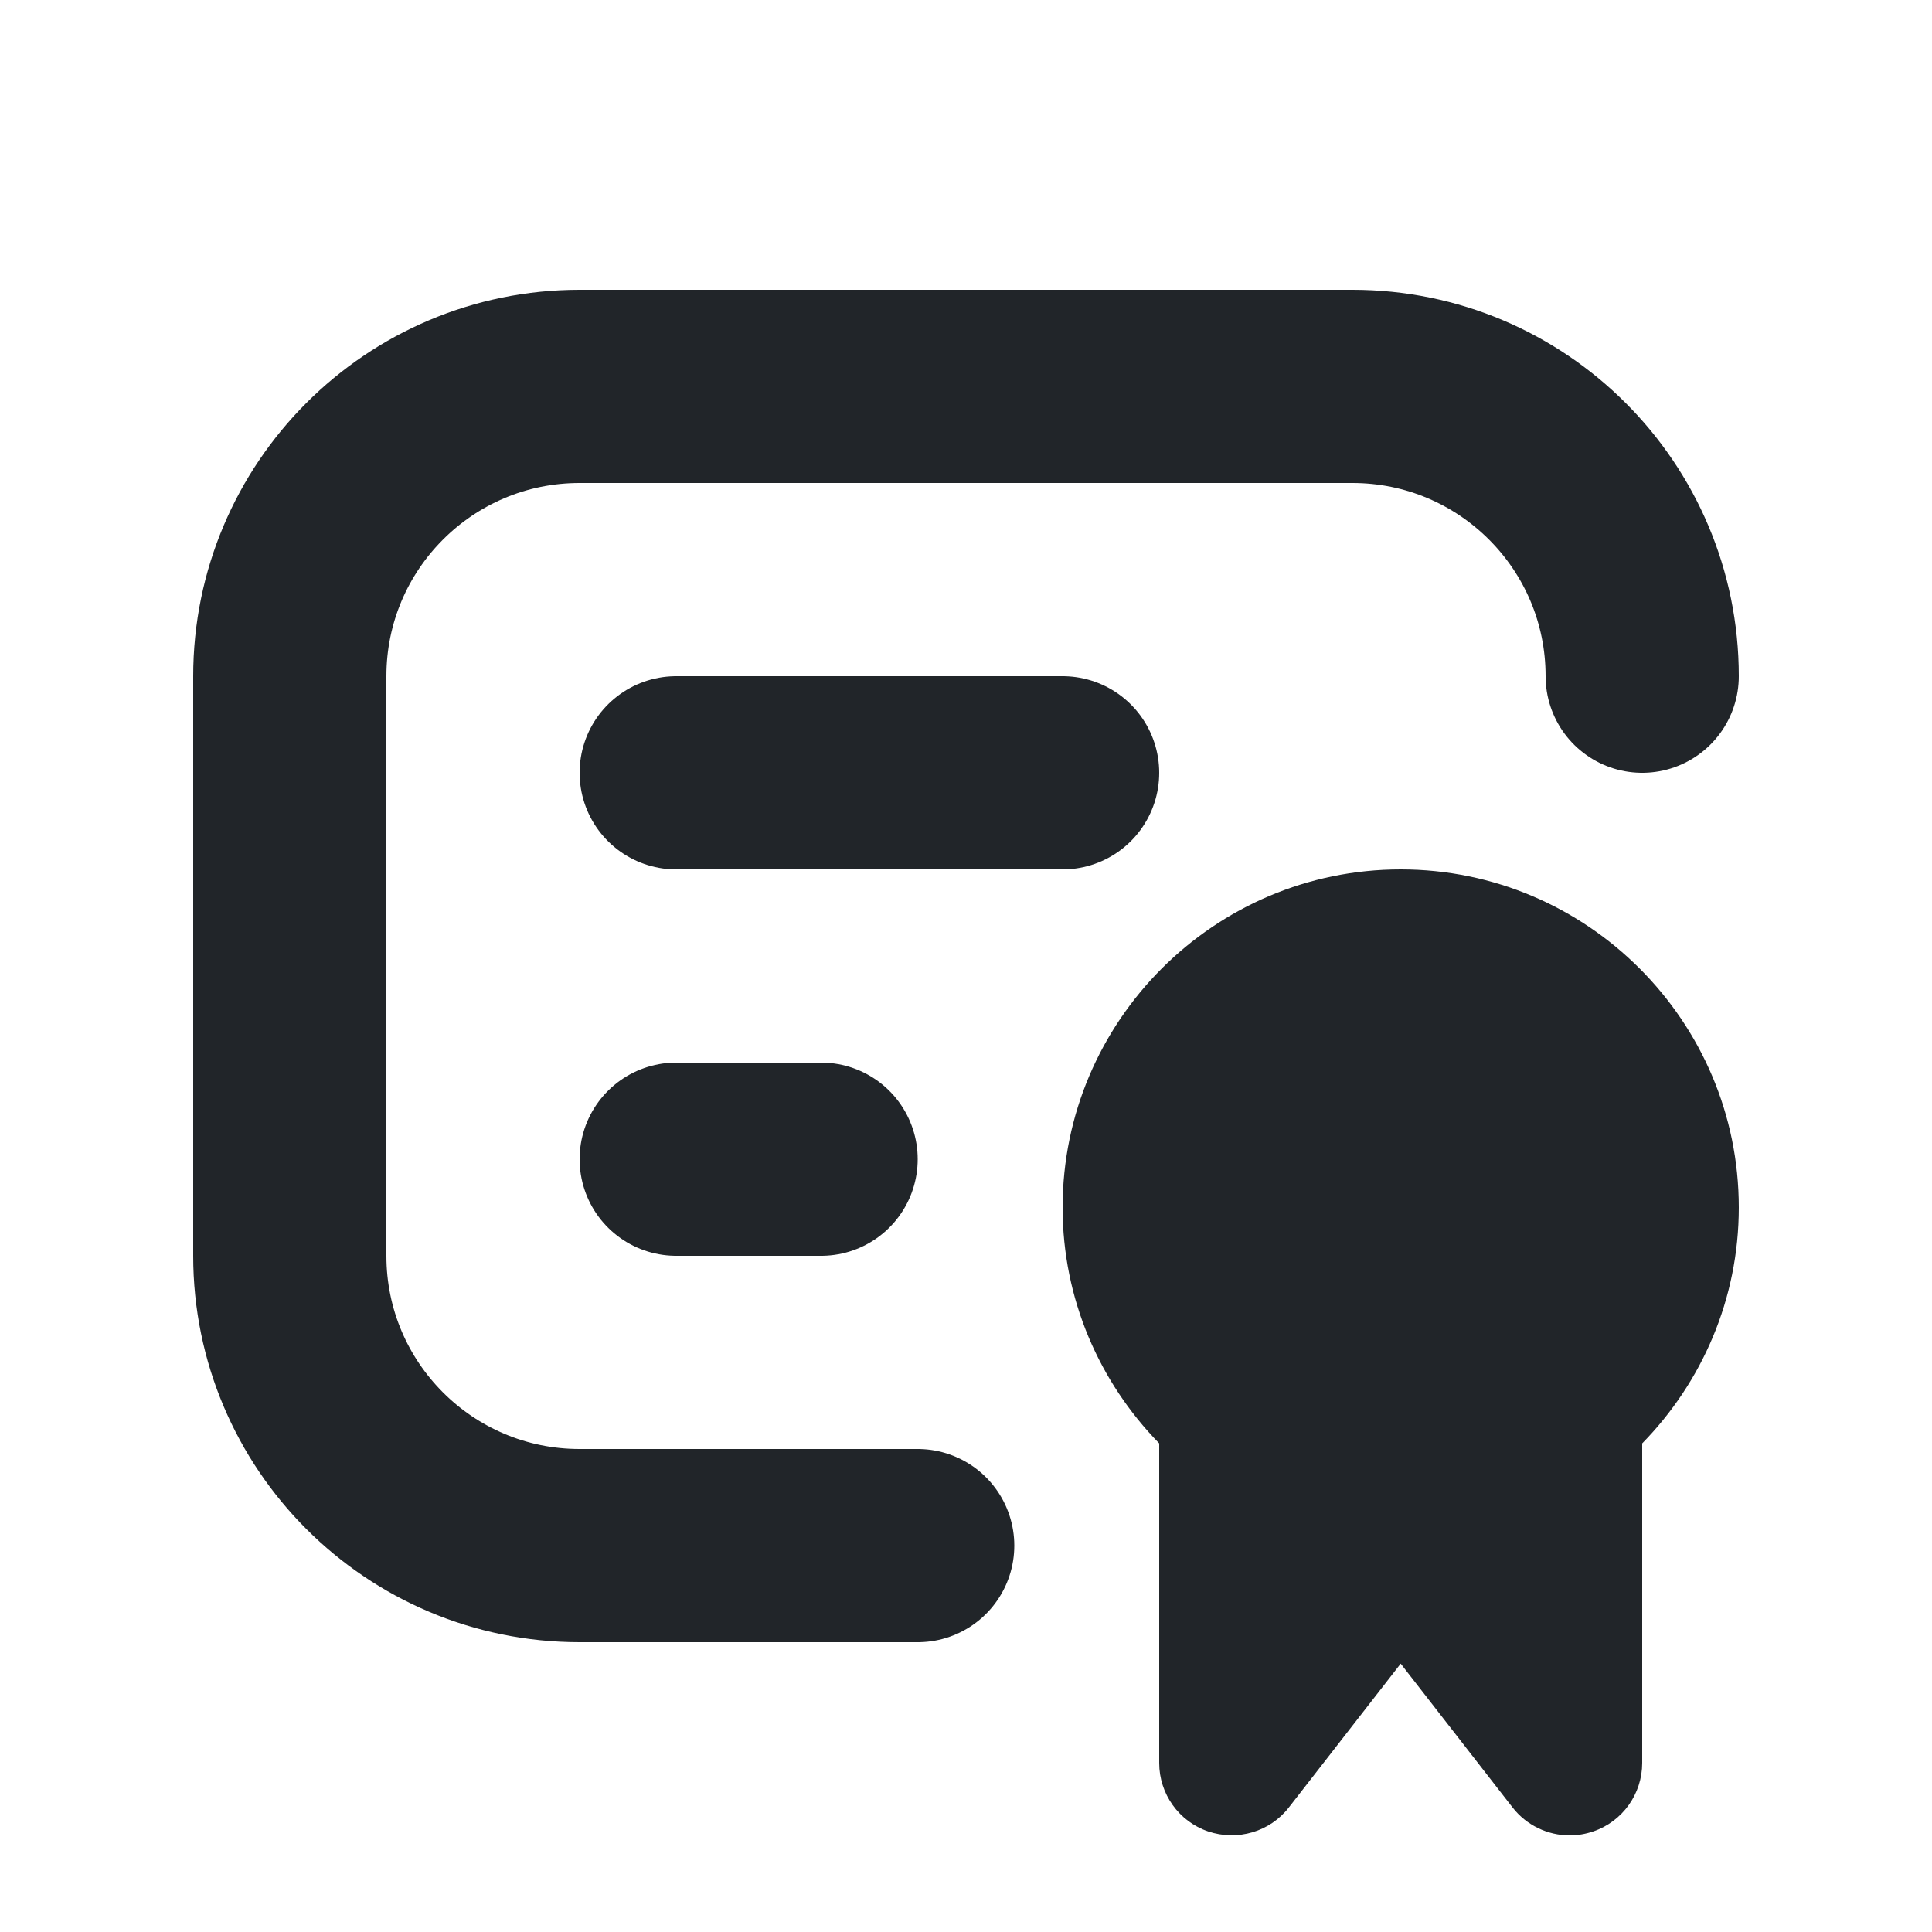 <svg xmlns="http://www.w3.org/2000/svg" height="20" width="20" viewBox="0 0 20 20"><title>20 award plaque</title><g fill="#212529" class="nc-icon-wrapper"><path d="m18,12.5c0-1.93-1.57-3.5-3.5-3.5s-3.5,1.57-3.5,3.5c0,.95.383,1.81,1,2.442v3.308c0,.32.203.606.507.709.304.102.639.004.835-.248l1.158-1.489,1.158,1.489c.144.185.365.289.592.289.081,0,.163-.014.243-.041.304-.103.507-.389.507-.709v-3.308c.617-.631,1-1.492,1-2.442Z" fill="#212529" stroke-width="0" data-color="color-2"></path><line x1="11" y1="8" x2="7" y2="8" fill="none" stroke="#212529" stroke-linecap="round" stroke-linejoin="round" stroke-width="2"></line><line x1="8.5" y1="12" x2="7" y2="12" fill="none" stroke="#212529" stroke-linecap="round" stroke-linejoin="round" stroke-width="2"></line><path d="m17,7c0-1.657-1.343-3-3-3H6c-1.657,0-3,1.343-3,3v6c0,1.657,1.343,3,3,3h3.5" fill="none" stroke="#212529" stroke-linecap="round" stroke-linejoin="round" stroke-width="2"></path></g></svg>